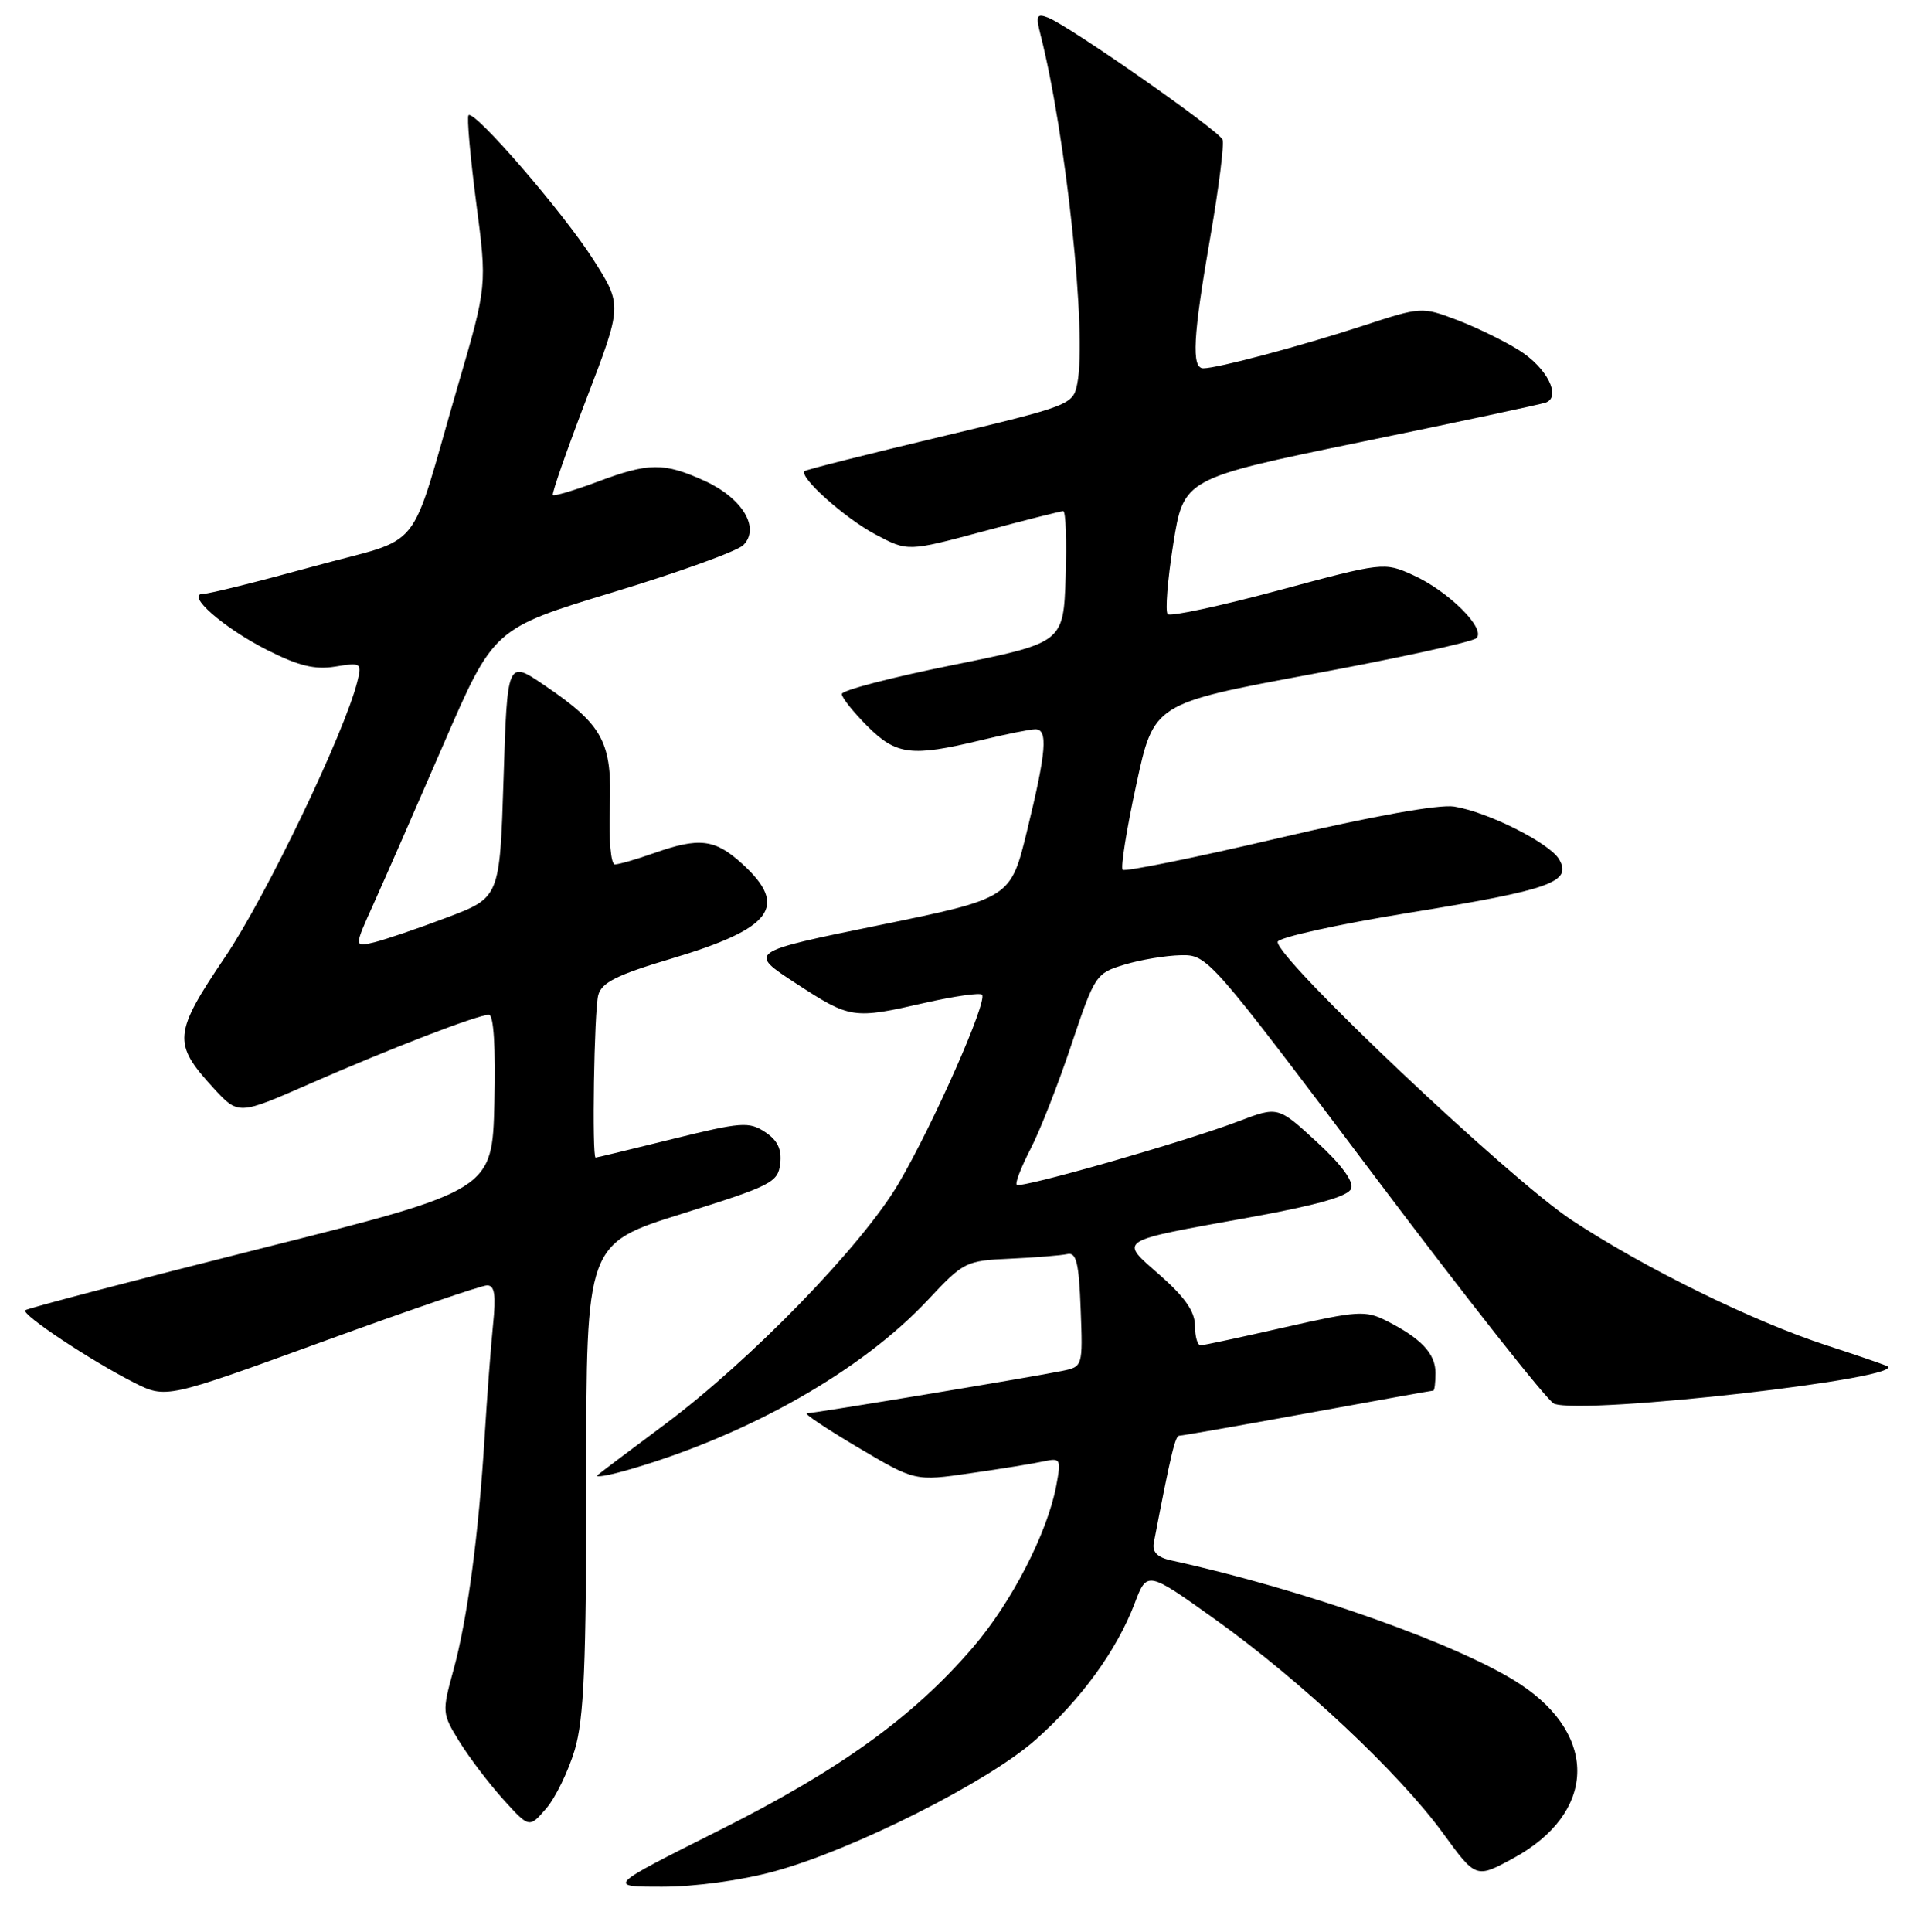 <?xml version="1.0" encoding="UTF-8" standalone="no"?>
<!DOCTYPE svg PUBLIC "-//W3C//DTD SVG 1.1//EN" "http://www.w3.org/Graphics/SVG/1.1/DTD/svg11.dtd" >
<svg xmlns="http://www.w3.org/2000/svg" xmlns:xlink="http://www.w3.org/1999/xlink" version="1.1" viewBox="0 0 256 257">
 <g >
 <path fill="currentColor"
d=" M 103.02 248.96 C 113.49 246.11 131.45 237.07 137.76 231.48 C 143.84 226.10 148.60 219.55 150.97 213.32 C 152.63 208.96 152.63 208.96 161.76 215.49 C 173.06 223.57 186.17 235.88 191.99 243.87 C 196.39 249.91 196.39 249.91 201.36 247.21 C 212.32 241.24 212.74 230.99 202.32 224.09 C 194.44 218.87 173.59 211.47 155.84 207.59 C 154.00 207.19 153.29 206.47 153.52 205.25 C 155.82 193.28 156.37 191.00 156.92 191.00 C 157.28 191.00 164.97 189.65 174.00 188.00 C 183.03 186.35 190.55 185.00 190.71 185.00 C 190.87 185.00 191.00 183.94 191.00 182.65 C 191.00 180.08 189.09 178.05 184.48 175.72 C 181.70 174.31 180.63 174.38 170.98 176.57 C 165.22 177.88 160.16 178.97 159.75 178.98 C 159.34 178.99 159.00 177.82 159.00 176.38 C 159.00 174.51 157.67 172.58 154.39 169.69 C 148.87 164.83 148.29 165.21 166.35 161.94 C 175.19 160.34 179.39 159.15 179.78 158.13 C 180.14 157.18 178.49 154.93 175.20 151.91 C 170.05 147.17 170.05 147.17 164.77 149.18 C 157.62 151.90 135.81 158.14 135.28 157.62 C 135.05 157.38 135.88 155.24 137.12 152.85 C 138.36 150.46 140.81 144.22 142.55 139.00 C 145.66 129.72 145.82 129.47 149.62 128.33 C 151.75 127.68 155.12 127.12 157.10 127.08 C 160.68 127.00 160.88 127.23 182.97 156.58 C 195.22 172.85 205.93 186.42 206.77 186.74 C 210.75 188.27 254.78 183.25 251.00 181.70 C 250.18 181.36 246.57 180.13 243.00 178.97 C 233.17 175.76 218.71 168.65 209.10 162.30 C 200.77 156.79 170.00 127.68 170.00 125.31 C 170.00 124.74 177.93 122.98 187.62 121.41 C 206.34 118.37 209.22 117.34 207.44 114.31 C 206.16 112.14 197.99 108.03 193.48 107.30 C 191.48 106.98 182.61 108.57 170.08 111.51 C 158.98 114.11 149.66 116.00 149.38 115.71 C 149.09 115.42 149.90 110.33 151.19 104.39 C 153.52 93.59 153.52 93.59 174.51 89.69 C 186.05 87.55 195.92 85.39 196.44 84.90 C 197.77 83.65 192.72 78.63 188.00 76.50 C 184.17 74.77 184.04 74.79 170.07 78.55 C 162.34 80.63 155.72 82.05 155.37 81.70 C 155.02 81.35 155.35 77.15 156.11 72.36 C 157.50 63.66 157.50 63.66 181.00 58.82 C 193.93 56.17 205.03 53.79 205.67 53.56 C 207.79 52.77 205.81 48.90 202.11 46.59 C 200.13 45.35 196.40 43.53 193.83 42.56 C 189.20 40.80 189.07 40.81 181.33 43.35 C 173.09 46.04 161.98 49.00 160.11 49.00 C 158.51 49.00 158.73 44.80 161.05 31.47 C 162.17 24.99 162.90 19.19 162.67 18.58 C 162.20 17.37 142.25 3.42 139.44 2.34 C 137.94 1.76 137.80 2.08 138.44 4.59 C 141.84 17.93 144.65 44.51 143.34 51.03 C 142.78 53.85 142.48 53.97 125.14 58.11 C 115.44 60.42 107.31 62.47 107.07 62.67 C 106.20 63.39 112.37 68.92 116.50 71.11 C 120.79 73.38 120.79 73.38 130.83 70.69 C 136.35 69.21 141.14 68.00 141.47 68.00 C 141.81 68.00 141.95 71.94 141.79 76.75 C 141.50 85.50 141.50 85.50 126.75 88.48 C 118.64 90.11 112.00 91.84 112.00 92.33 C 112.00 92.81 113.53 94.73 115.40 96.60 C 119.26 100.46 121.27 100.71 130.50 98.48 C 133.80 97.68 137.06 97.02 137.75 97.02 C 139.47 96.99 139.23 99.98 136.66 110.50 C 134.47 119.50 134.47 119.50 116.99 123.08 C 99.50 126.65 99.50 126.65 105.91 130.83 C 113.15 135.55 113.49 135.60 123.12 133.40 C 126.98 132.53 130.38 132.04 130.66 132.33 C 131.45 133.12 124.18 149.58 119.57 157.43 C 114.72 165.69 99.89 180.97 88.50 189.46 C 84.10 192.73 80.07 195.77 79.54 196.21 C 79.02 196.65 81.04 196.29 84.04 195.41 C 99.84 190.77 114.72 182.29 123.49 172.91 C 128.21 167.86 128.52 167.71 134.42 167.45 C 137.76 167.30 141.18 167.02 142.00 166.84 C 143.21 166.56 143.56 167.96 143.79 174.16 C 144.08 181.82 144.08 181.82 141.29 182.39 C 137.30 183.21 108.40 188.00 107.36 188.02 C 106.89 188.02 109.93 190.06 114.12 192.54 C 121.75 197.06 121.75 197.06 129.12 195.99 C 133.18 195.41 137.57 194.70 138.87 194.41 C 141.12 193.93 141.21 194.09 140.54 197.66 C 139.35 203.96 134.59 213.20 129.41 219.21 C 121.47 228.45 111.68 235.49 95.62 243.54 C 80.74 251.00 80.74 251.00 88.14 251.00 C 92.48 251.00 98.64 250.16 103.02 248.96 Z  M 76.47 232.80 C 77.70 228.64 78.00 221.58 78.00 196.55 C 78.00 165.46 78.00 165.46 90.75 161.47 C 102.65 157.74 103.52 157.30 103.81 154.80 C 104.03 152.89 103.46 151.69 101.78 150.59 C 99.65 149.19 98.59 149.28 89.48 151.53 C 83.99 152.89 79.39 154.00 79.25 154.00 C 78.74 154.00 79.05 134.42 79.60 132.38 C 80.05 130.71 82.10 129.68 89.33 127.53 C 102.77 123.52 104.97 120.60 98.78 114.94 C 95.13 111.61 93.07 111.36 87.00 113.50 C 84.66 114.33 82.32 115.00 81.81 115.00 C 81.28 115.00 80.99 111.73 81.14 107.52 C 81.47 98.73 80.27 96.48 72.43 91.16 C 67.50 87.81 67.50 87.81 67.00 103.61 C 66.50 119.40 66.50 119.40 59.50 122.05 C 55.65 123.51 51.29 124.99 49.80 125.36 C 47.10 126.01 47.10 126.01 49.70 120.26 C 51.13 117.09 55.31 107.55 58.99 99.06 C 65.68 83.61 65.68 83.61 81.56 78.79 C 90.30 76.14 98.11 73.32 98.90 72.52 C 101.18 70.24 98.78 66.26 93.75 63.97 C 88.32 61.51 86.34 61.53 79.47 64.10 C 76.38 65.25 73.73 66.04 73.56 65.85 C 73.40 65.66 75.41 59.90 78.03 53.05 C 82.80 40.61 82.80 40.61 78.95 34.55 C 74.97 28.29 63.10 14.56 62.34 15.33 C 62.10 15.57 62.56 20.77 63.35 26.89 C 64.81 38.01 64.81 38.01 60.94 51.25 C 54.20 74.38 56.74 71.21 41.61 75.38 C 34.39 77.37 27.84 79.00 27.06 79.00 C 24.57 79.00 29.70 83.52 35.56 86.48 C 39.73 88.59 41.89 89.12 44.61 88.68 C 48.06 88.12 48.17 88.19 47.55 90.67 C 45.82 97.55 35.42 119.22 29.98 127.27 C 23.06 137.51 22.95 138.79 28.38 144.72 C 31.71 148.35 31.71 148.35 41.15 144.21 C 51.90 139.49 63.56 135.00 65.05 135.00 C 65.69 135.00 65.96 139.30 65.78 146.68 C 65.50 158.35 65.50 158.35 34.65 166.11 C 17.68 170.38 3.60 174.07 3.36 174.31 C 2.81 174.86 12.03 180.99 17.79 183.91 C 22.08 186.08 22.08 186.08 42.79 178.54 C 54.18 174.39 64.09 170.99 64.82 171.00 C 65.82 171.00 66.01 172.29 65.60 176.25 C 65.31 179.14 64.81 185.78 64.49 191.00 C 63.70 204.10 62.19 215.44 60.33 222.19 C 58.80 227.77 58.82 227.97 61.12 231.69 C 62.41 233.79 65.03 237.23 66.94 239.36 C 70.42 243.21 70.42 243.21 72.68 240.59 C 73.92 239.15 75.62 235.64 76.47 232.80 Z "/>
</g>
</svg>
